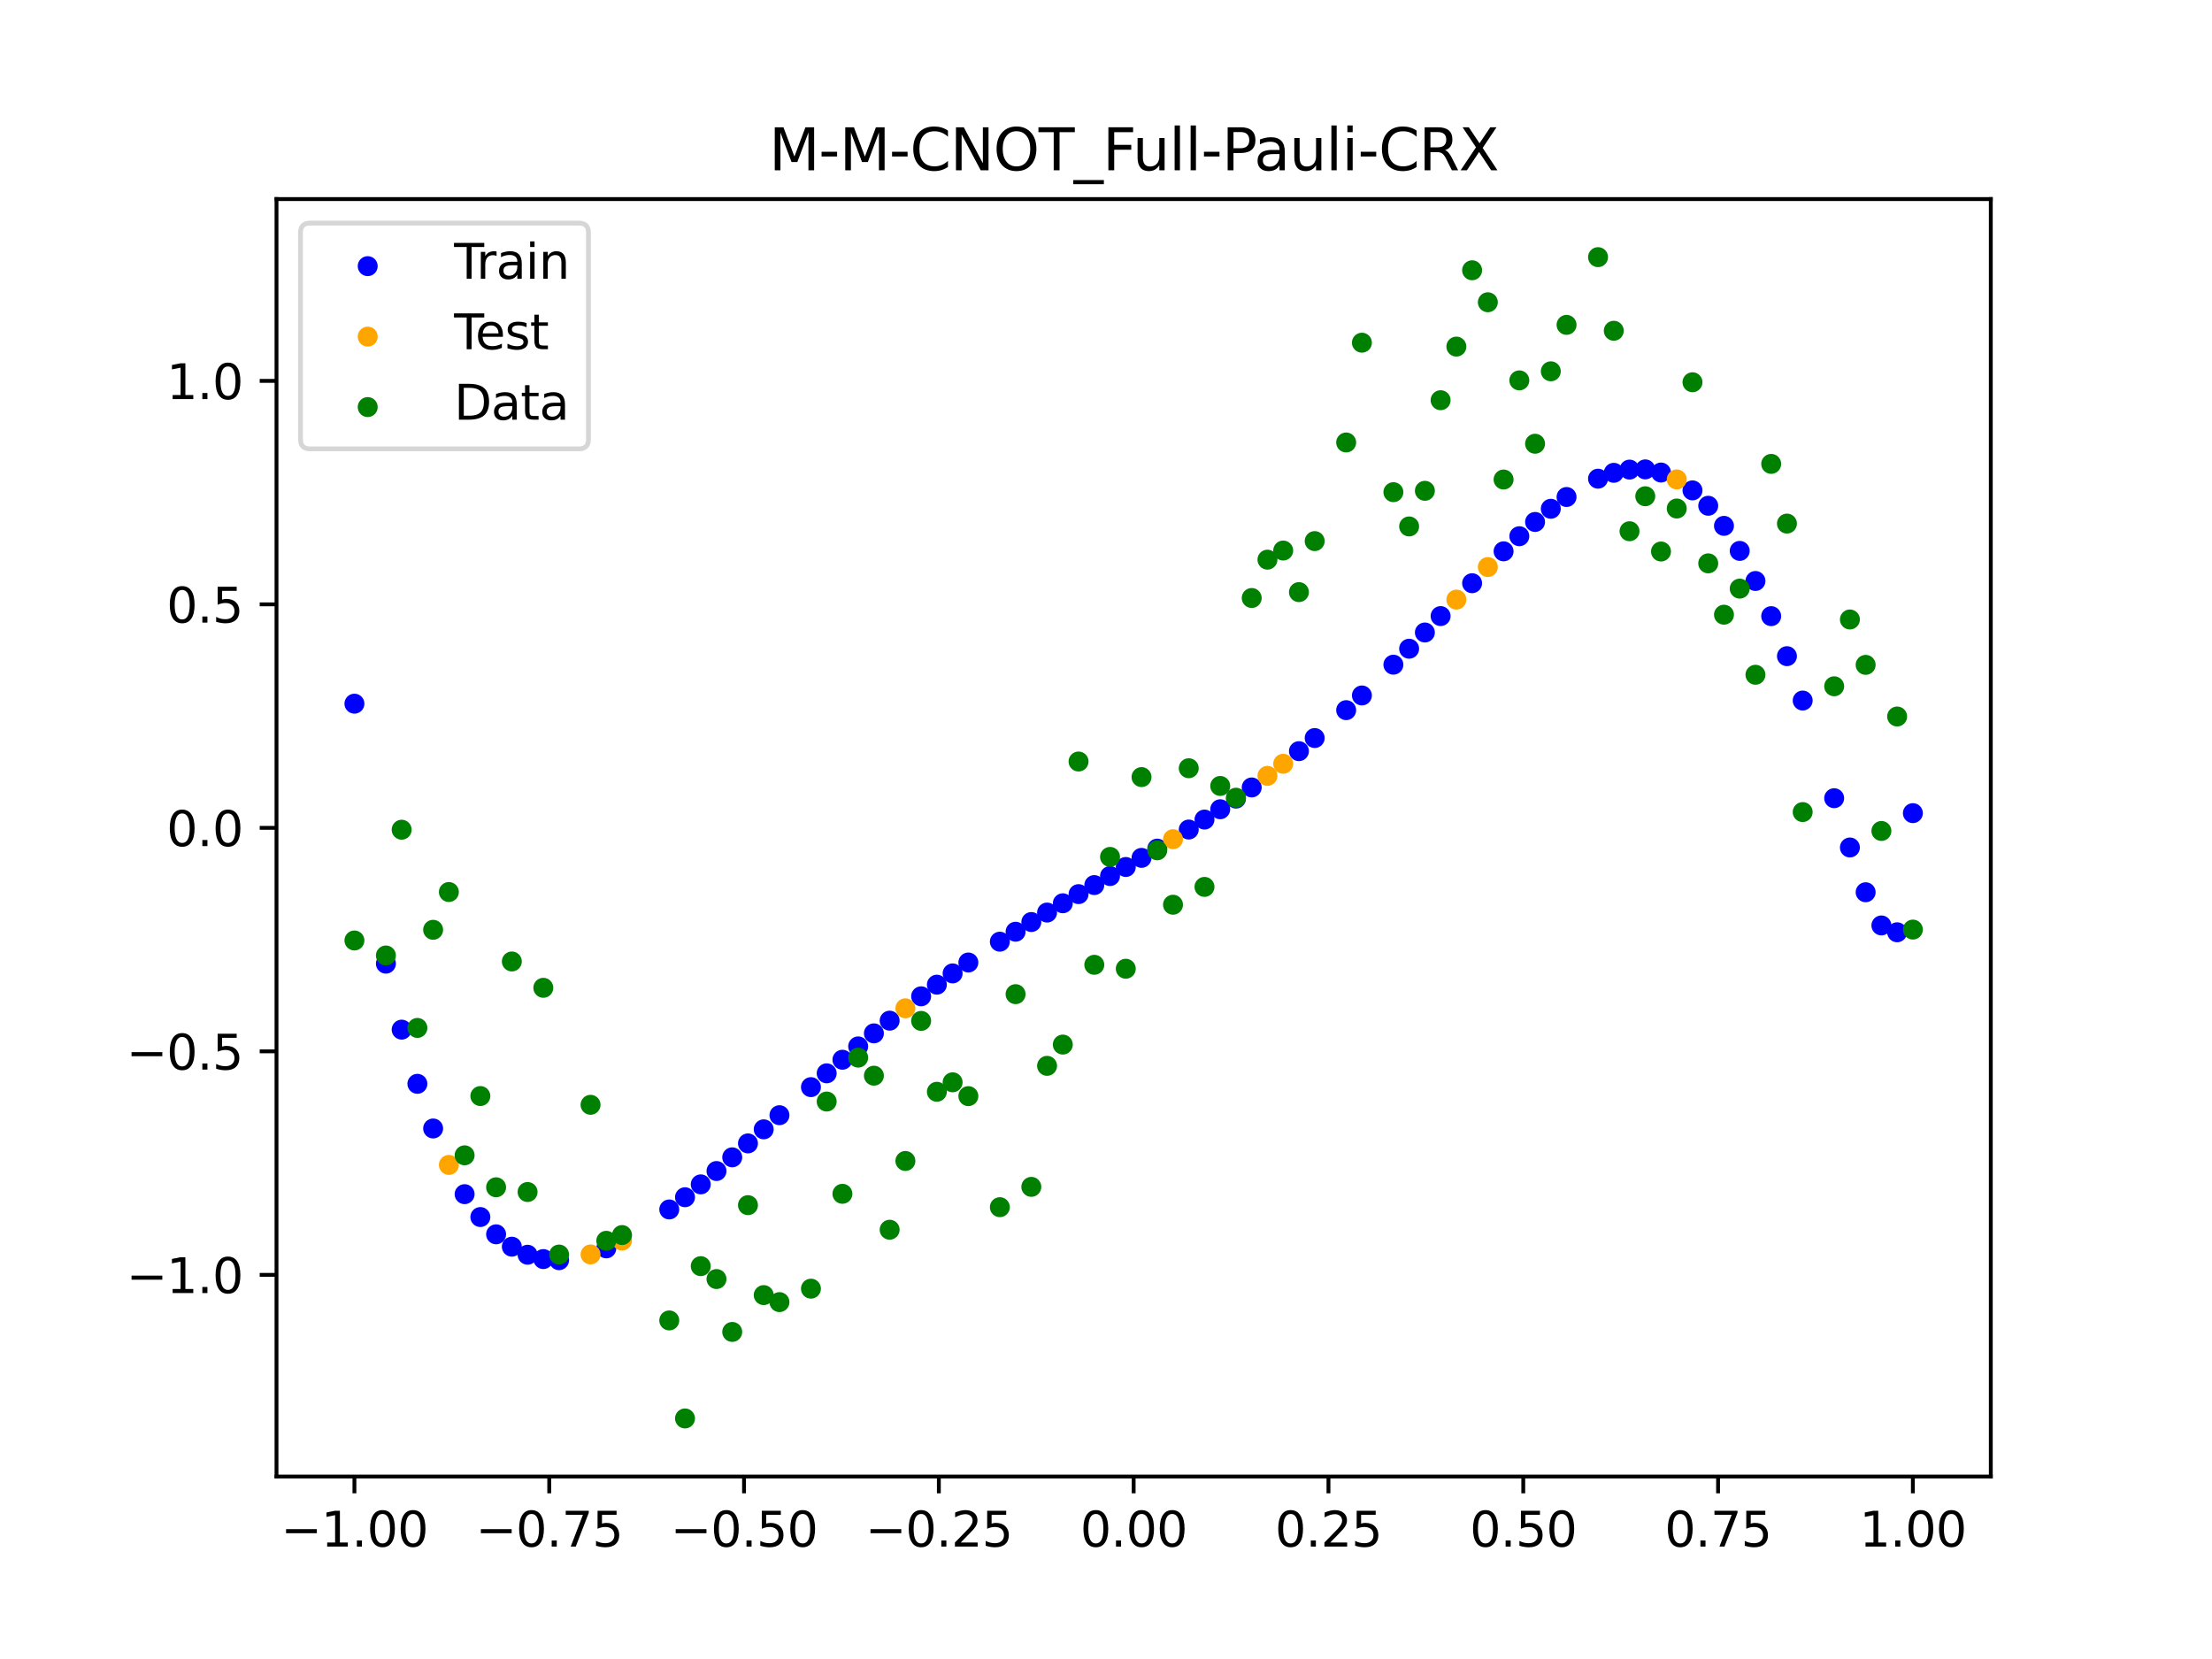 <?xml version="1.0" encoding="utf-8" standalone="no"?>
<!DOCTYPE svg PUBLIC "-//W3C//DTD SVG 1.1//EN"
  "http://www.w3.org/Graphics/SVG/1.1/DTD/svg11.dtd">
<svg xmlns:xlink="http://www.w3.org/1999/xlink" width="460.8pt" height="345.6pt" viewBox="0 0 460.8 345.6" xmlns="http://www.w3.org/2000/svg" version="1.1">
 <defs>
  <style type="text/css">*{stroke-linejoin: round; stroke-linecap: butt}</style>
 </defs>
 <g id="figure_1">
  <g id="patch_1">
   <path d="M 0 345.6 
L 460.8 345.6 
L 460.8 0 
L 0 0 
z
" style="fill: #ffffff"/>
  </g>
  <g id="axes_1">
   <g id="patch_2">
    <path d="M 57.6 307.584 
L 414.72 307.584 
L 414.72 41.472 
L 57.6 41.472 
z
" style="fill: #ffffff"/>
   </g>
   <g id="PathCollection_1">
    <defs>
     <path id="m5f13163afc" d="M 0 1.581 
C 0.419 1.581 0.822 1.415 1.118 1.118 
C 1.415 0.822 1.581 0.419 1.581 0 
C 1.581 -0.419 1.415 -0.822 1.118 -1.118 
C 0.822 -1.415 0.419 -1.581 0 -1.581 
C -0.419 -1.581 -0.822 -1.415 -1.118 -1.118 
C -1.415 -0.822 -1.581 -0.419 -1.581 0 
C -1.581 0.419 -1.415 0.822 -1.118 1.118 
C -0.822 1.415 -0.419 1.581 0 1.581 
z
" style="stroke: #0000ff"/>
    </defs>
    <g clip-path="url(#p337c96babe)">
     <use xlink:href="#m5f13163afc" x="178.772" y="217.984" style="fill: #0000ff; stroke: #0000ff"/>
     <use xlink:href="#m5f13163afc" x="234.52" y="180.61" style="fill: #0000ff; stroke: #0000ff"/>
     <use xlink:href="#m5f13163afc" x="142.699" y="249.406" style="fill: #0000ff; stroke: #0000ff"/>
     <use xlink:href="#m5f13163afc" x="336.18" y="98.496" style="fill: #0000ff; stroke: #0000ff"/>
     <use xlink:href="#m5f13163afc" x="198.448" y="202.779" style="fill: #0000ff; stroke: #0000ff"/>
     <use xlink:href="#m5f13163afc" x="80.391" y="200.749" style="fill: #0000ff; stroke: #0000ff"/>
     <use xlink:href="#m5f13163afc" x="382.091" y="166.278" style="fill: #0000ff; stroke: #0000ff"/>
     <use xlink:href="#m5f13163afc" x="391.929" y="192.787" style="fill: #0000ff; stroke: #0000ff"/>
     <use xlink:href="#m5f13163afc" x="106.626" y="259.706" style="fill: #0000ff; stroke: #0000ff"/>
     <use xlink:href="#m5f13163afc" x="300.107" y="128.341" style="fill: #0000ff; stroke: #0000ff"/>
     <use xlink:href="#m5f13163afc" x="159.096" y="235.259" style="fill: #0000ff; stroke: #0000ff"/>
     <use xlink:href="#m5f13163afc" x="368.973" y="128.355" style="fill: #0000ff; stroke: #0000ff"/>
     <use xlink:href="#m5f13163afc" x="319.783" y="108.733" style="fill: #0000ff; stroke: #0000ff"/>
     <use xlink:href="#m5f13163afc" x="113.185" y="262.289" style="fill: #0000ff; stroke: #0000ff"/>
     <use xlink:href="#m5f13163afc" x="398.487" y="169.393" style="fill: #0000ff; stroke: #0000ff"/>
     <use xlink:href="#m5f13163afc" x="155.816" y="238.191" style="fill: #0000ff; stroke: #0000ff"/>
     <use xlink:href="#m5f13163afc" x="355.856" y="105.36" style="fill: #0000ff; stroke: #0000ff"/>
     <use xlink:href="#m5f13163afc" x="211.565" y="194.096" style="fill: #0000ff; stroke: #0000ff"/>
     <use xlink:href="#m5f13163afc" x="126.302" y="260.057" style="fill: #0000ff; stroke: #0000ff"/>
     <use xlink:href="#m5f13163afc" x="254.196" y="168.584" style="fill: #0000ff; stroke: #0000ff"/>
     <use xlink:href="#m5f13163afc" x="270.593" y="156.482" style="fill: #0000ff; stroke: #0000ff"/>
     <use xlink:href="#m5f13163afc" x="346.018" y="98.436" style="fill: #0000ff; stroke: #0000ff"/>
     <use xlink:href="#m5f13163afc" x="290.269" y="138.466" style="fill: #0000ff; stroke: #0000ff"/>
     <use xlink:href="#m5f13163afc" x="339.459" y="97.825" style="fill: #0000ff; stroke: #0000ff"/>
     <use xlink:href="#m5f13163afc" x="241.079" y="176.785" style="fill: #0000ff; stroke: #0000ff"/>
     <use xlink:href="#m5f13163afc" x="208.286" y="196.17" style="fill: #0000ff; stroke: #0000ff"/>
     <use xlink:href="#m5f13163afc" x="195.168" y="205.126" style="fill: #0000ff; stroke: #0000ff"/>
     <use xlink:href="#m5f13163afc" x="273.872" y="153.746" style="fill: #0000ff; stroke: #0000ff"/>
     <use xlink:href="#m5f13163afc" x="306.666" y="121.494" style="fill: #0000ff; stroke: #0000ff"/>
     <use xlink:href="#m5f13163afc" x="362.415" y="114.761" style="fill: #0000ff; stroke: #0000ff"/>
     <use xlink:href="#m5f13163afc" x="172.213" y="223.593" style="fill: #0000ff; stroke: #0000ff"/>
     <use xlink:href="#m5f13163afc" x="109.905" y="261.386" style="fill: #0000ff; stroke: #0000ff"/>
     <use xlink:href="#m5f13163afc" x="326.342" y="103.533" style="fill: #0000ff; stroke: #0000ff"/>
     <use xlink:href="#m5f13163afc" x="185.33" y="212.622" style="fill: #0000ff; stroke: #0000ff"/>
     <use xlink:href="#m5f13163afc" x="86.95" y="225.78" style="fill: #0000ff; stroke: #0000ff"/>
     <use xlink:href="#m5f13163afc" x="182.051" y="215.269" style="fill: #0000ff; stroke: #0000ff"/>
     <use xlink:href="#m5f13163afc" x="214.844" y="192.077" style="fill: #0000ff; stroke: #0000ff"/>
     <use xlink:href="#m5f13163afc" x="385.37" y="176.547" style="fill: #0000ff; stroke: #0000ff"/>
     <use xlink:href="#m5f13163afc" x="280.431" y="147.94" style="fill: #0000ff; stroke: #0000ff"/>
     <use xlink:href="#m5f13163afc" x="73.833" y="146.59" style="fill: #0000ff; stroke: #0000ff"/>
     <use xlink:href="#m5f13163afc" x="90.229" y="235.082" style="fill: #0000ff; stroke: #0000ff"/>
     <use xlink:href="#m5f13163afc" x="316.504" y="111.704" style="fill: #0000ff; stroke: #0000ff"/>
     <use xlink:href="#m5f13163afc" x="83.671" y="214.492" style="fill: #0000ff; stroke: #0000ff"/>
     <use xlink:href="#m5f13163afc" x="227.962" y="184.375" style="fill: #0000ff; stroke: #0000ff"/>
     <use xlink:href="#m5f13163afc" x="342.739" y="97.78" style="fill: #0000ff; stroke: #0000ff"/>
     <use xlink:href="#m5f13163afc" x="313.224" y="114.851" style="fill: #0000ff; stroke: #0000ff"/>
     <use xlink:href="#m5f13163afc" x="221.403" y="188.17" style="fill: #0000ff; stroke: #0000ff"/>
     <use xlink:href="#m5f13163afc" x="293.548" y="135.142" style="fill: #0000ff; stroke: #0000ff"/>
     <use xlink:href="#m5f13163afc" x="247.638" y="172.806" style="fill: #0000ff; stroke: #0000ff"/>
     <use xlink:href="#m5f13163afc" x="139.42" y="251.952" style="fill: #0000ff; stroke: #0000ff"/>
     <use xlink:href="#m5f13163afc" x="96.788" y="248.766" style="fill: #0000ff; stroke: #0000ff"/>
     <use xlink:href="#m5f13163afc" x="201.727" y="200.507" style="fill: #0000ff; stroke: #0000ff"/>
     <use xlink:href="#m5f13163afc" x="152.537" y="241.094" style="fill: #0000ff; stroke: #0000ff"/>
     <use xlink:href="#m5f13163afc" x="323.062" y="105.99" style="fill: #0000ff; stroke: #0000ff"/>
     <use xlink:href="#m5f13163afc" x="168.934" y="226.471" style="fill: #0000ff; stroke: #0000ff"/>
     <use xlink:href="#m5f13163afc" x="231.241" y="182.495" style="fill: #0000ff; stroke: #0000ff"/>
     <use xlink:href="#m5f13163afc" x="257.476" y="166.357" style="fill: #0000ff; stroke: #0000ff"/>
     <use xlink:href="#m5f13163afc" x="296.828" y="131.76" style="fill: #0000ff; stroke: #0000ff"/>
     <use xlink:href="#m5f13163afc" x="250.917" y="170.731" style="fill: #0000ff; stroke: #0000ff"/>
     <use xlink:href="#m5f13163afc" x="100.067" y="253.532" style="fill: #0000ff; stroke: #0000ff"/>
     <use xlink:href="#m5f13163afc" x="283.71" y="144.877" style="fill: #0000ff; stroke: #0000ff"/>
     <use xlink:href="#m5f13163afc" x="103.347" y="257.131" style="fill: #0000ff; stroke: #0000ff"/>
     <use xlink:href="#m5f13163afc" x="224.682" y="186.263" style="fill: #0000ff; stroke: #0000ff"/>
     <use xlink:href="#m5f13163afc" x="116.464" y="262.519" style="fill: #0000ff; stroke: #0000ff"/>
     <use xlink:href="#m5f13163afc" x="365.694" y="121.031" style="fill: #0000ff; stroke: #0000ff"/>
     <use xlink:href="#m5f13163afc" x="191.889" y="207.549" style="fill: #0000ff; stroke: #0000ff"/>
     <use xlink:href="#m5f13163afc" x="332.9" y="99.719" style="fill: #0000ff; stroke: #0000ff"/>
     <use xlink:href="#m5f13163afc" x="352.577" y="102.155" style="fill: #0000ff; stroke: #0000ff"/>
     <use xlink:href="#m5f13163afc" x="237.8" y="178.711" style="fill: #0000ff; stroke: #0000ff"/>
     <use xlink:href="#m5f13163afc" x="218.124" y="190.104" style="fill: #0000ff; stroke: #0000ff"/>
     <use xlink:href="#m5f13163afc" x="175.492" y="220.761" style="fill: #0000ff; stroke: #0000ff"/>
     <use xlink:href="#m5f13163afc" x="375.532" y="145.937" style="fill: #0000ff; stroke: #0000ff"/>
     <use xlink:href="#m5f13163afc" x="388.649" y="185.872" style="fill: #0000ff; stroke: #0000ff"/>
     <use xlink:href="#m5f13163afc" x="372.253" y="136.691" style="fill: #0000ff; stroke: #0000ff"/>
     <use xlink:href="#m5f13163afc" x="395.208" y="194.211" style="fill: #0000ff; stroke: #0000ff"/>
     <use xlink:href="#m5f13163afc" x="359.135" y="109.546" style="fill: #0000ff; stroke: #0000ff"/>
     <use xlink:href="#m5f13163afc" x="149.258" y="243.948" style="fill: #0000ff; stroke: #0000ff"/>
     <use xlink:href="#m5f13163afc" x="162.375" y="232.317" style="fill: #0000ff; stroke: #0000ff"/>
     <use xlink:href="#m5f13163afc" x="145.978" y="246.727" style="fill: #0000ff; stroke: #0000ff"/>
     <use xlink:href="#m5f13163afc" x="260.755" y="164.04" style="fill: #0000ff; stroke: #0000ff"/>
    </g>
   </g>
   <g id="PathCollection_2">
    <defs>
     <path id="mb770fa83b8" d="M 0 1.581 
C 0.419 1.581 0.822 1.415 1.118 1.118 
C 1.415 0.822 1.581 0.419 1.581 0 
C 1.581 -0.419 1.415 -0.822 1.118 -1.118 
C 0.822 -1.415 0.419 -1.581 0 -1.581 
C -0.419 -1.581 -0.822 -1.415 -1.118 -1.118 
C -1.415 -0.822 -1.581 -0.419 -1.581 0 
C -1.581 0.419 -1.415 0.822 -1.118 1.118 
C -0.822 1.415 -0.419 1.581 0 1.581 
z
" style="stroke: #ffa500"/>
    </defs>
    <g clip-path="url(#p337c96babe)">
     <use xlink:href="#mb770fa83b8" x="303.386" y="124.909" style="fill: #ffa500; stroke: #ffa500"/>
     <use xlink:href="#mb770fa83b8" x="309.945" y="118.129" style="fill: #ffa500; stroke: #ffa500"/>
     <use xlink:href="#mb770fa83b8" x="349.297" y="99.87" style="fill: #ffa500; stroke: #ffa500"/>
     <use xlink:href="#mb770fa83b8" x="129.581" y="258.432" style="fill: #ffa500; stroke: #ffa500"/>
     <use xlink:href="#mb770fa83b8" x="264.034" y="161.626" style="fill: #ffa500; stroke: #ffa500"/>
     <use xlink:href="#mb770fa83b8" x="267.314" y="159.108" style="fill: #ffa500; stroke: #ffa500"/>
     <use xlink:href="#mb770fa83b8" x="123.023" y="261.324" style="fill: #ffa500; stroke: #ffa500"/>
     <use xlink:href="#mb770fa83b8" x="244.358" y="174.82" style="fill: #ffa500; stroke: #ffa500"/>
     <use xlink:href="#mb770fa83b8" x="188.61" y="210.048" style="fill: #ffa500; stroke: #ffa500"/>
     <use xlink:href="#mb770fa83b8" x="93.509" y="242.675" style="fill: #ffa500; stroke: #ffa500"/>
    </g>
   </g>
   <g id="PathCollection_3">
    <defs>
     <path id="mfa3d306027" d="M 0 1.581 
C 0.419 1.581 0.822 1.415 1.118 1.118 
C 1.415 0.822 1.581 0.419 1.581 0 
C 1.581 -0.419 1.415 -0.822 1.118 -1.118 
C 0.822 -1.415 0.419 -1.581 0 -1.581 
C -0.419 -1.581 -0.822 -1.415 -1.118 -1.118 
C -1.415 -0.822 -1.581 -0.419 -1.581 0 
C -1.581 0.419 -1.415 0.822 -1.118 1.118 
C -0.822 1.415 -0.419 1.581 0 1.581 
z
" style="stroke: #008000"/>
    </defs>
    <g clip-path="url(#p337c96babe)">
     <use xlink:href="#mfa3d306027" x="178.772" y="220.323" style="fill: #008000; stroke: #008000"/>
     <use xlink:href="#mfa3d306027" x="234.52" y="201.804" style="fill: #008000; stroke: #008000"/>
     <use xlink:href="#mfa3d306027" x="142.699" y="295.488" style="fill: #008000; stroke: #008000"/>
     <use xlink:href="#mfa3d306027" x="336.18" y="68.903" style="fill: #008000; stroke: #008000"/>
     <use xlink:href="#mfa3d306027" x="198.448" y="225.464" style="fill: #008000; stroke: #008000"/>
     <use xlink:href="#mfa3d306027" x="80.391" y="199.045" style="fill: #008000; stroke: #008000"/>
     <use xlink:href="#mfa3d306027" x="382.091" y="142.966" style="fill: #008000; stroke: #008000"/>
     <use xlink:href="#mfa3d306027" x="391.929" y="173.105" style="fill: #008000; stroke: #008000"/>
     <use xlink:href="#mfa3d306027" x="106.626" y="200.292" style="fill: #008000; stroke: #008000"/>
     <use xlink:href="#mfa3d306027" x="300.107" y="83.37" style="fill: #008000; stroke: #008000"/>
     <use xlink:href="#mfa3d306027" x="159.096" y="269.794" style="fill: #008000; stroke: #008000"/>
     <use xlink:href="#mfa3d306027" x="368.973" y="96.637" style="fill: #008000; stroke: #008000"/>
     <use xlink:href="#mfa3d306027" x="319.783" y="92.44" style="fill: #008000; stroke: #008000"/>
     <use xlink:href="#mfa3d306027" x="113.185" y="205.778" style="fill: #008000; stroke: #008000"/>
     <use xlink:href="#mfa3d306027" x="398.487" y="193.648" style="fill: #008000; stroke: #008000"/>
     <use xlink:href="#mfa3d306027" x="155.816" y="251.055" style="fill: #008000; stroke: #008000"/>
     <use xlink:href="#mfa3d306027" x="355.856" y="117.359" style="fill: #008000; stroke: #008000"/>
     <use xlink:href="#mfa3d306027" x="211.565" y="207.101" style="fill: #008000; stroke: #008000"/>
     <use xlink:href="#mfa3d306027" x="126.302" y="258.48" style="fill: #008000; stroke: #008000"/>
     <use xlink:href="#mfa3d306027" x="254.196" y="163.728" style="fill: #008000; stroke: #008000"/>
     <use xlink:href="#mfa3d306027" x="270.593" y="123.348" style="fill: #008000; stroke: #008000"/>
     <use xlink:href="#mfa3d306027" x="346.018" y="114.889" style="fill: #008000; stroke: #008000"/>
     <use xlink:href="#mfa3d306027" x="290.269" y="102.528" style="fill: #008000; stroke: #008000"/>
     <use xlink:href="#mfa3d306027" x="339.459" y="110.666" style="fill: #008000; stroke: #008000"/>
     <use xlink:href="#mfa3d306027" x="241.079" y="177.133" style="fill: #008000; stroke: #008000"/>
     <use xlink:href="#mfa3d306027" x="208.286" y="251.477" style="fill: #008000; stroke: #008000"/>
     <use xlink:href="#mfa3d306027" x="195.168" y="227.437" style="fill: #008000; stroke: #008000"/>
     <use xlink:href="#mfa3d306027" x="273.872" y="112.721" style="fill: #008000; stroke: #008000"/>
     <use xlink:href="#mfa3d306027" x="306.666" y="56.303" style="fill: #008000; stroke: #008000"/>
     <use xlink:href="#mfa3d306027" x="362.415" y="122.619" style="fill: #008000; stroke: #008000"/>
     <use xlink:href="#mfa3d306027" x="172.213" y="229.472" style="fill: #008000; stroke: #008000"/>
     <use xlink:href="#mfa3d306027" x="109.905" y="248.318" style="fill: #008000; stroke: #008000"/>
     <use xlink:href="#mfa3d306027" x="326.342" y="67.676" style="fill: #008000; stroke: #008000"/>
     <use xlink:href="#mfa3d306027" x="185.33" y="256.174" style="fill: #008000; stroke: #008000"/>
     <use xlink:href="#mfa3d306027" x="86.95" y="214.136" style="fill: #008000; stroke: #008000"/>
     <use xlink:href="#mfa3d306027" x="182.051" y="224.084" style="fill: #008000; stroke: #008000"/>
     <use xlink:href="#mfa3d306027" x="214.844" y="247.244" style="fill: #008000; stroke: #008000"/>
     <use xlink:href="#mfa3d306027" x="385.37" y="129.05" style="fill: #008000; stroke: #008000"/>
     <use xlink:href="#mfa3d306027" x="280.431" y="92.177" style="fill: #008000; stroke: #008000"/>
     <use xlink:href="#mfa3d306027" x="73.833" y="195.919" style="fill: #008000; stroke: #008000"/>
     <use xlink:href="#mfa3d306027" x="90.229" y="193.694" style="fill: #008000; stroke: #008000"/>
     <use xlink:href="#mfa3d306027" x="316.504" y="79.238" style="fill: #008000; stroke: #008000"/>
     <use xlink:href="#mfa3d306027" x="83.671" y="172.844" style="fill: #008000; stroke: #008000"/>
     <use xlink:href="#mfa3d306027" x="227.962" y="200.985" style="fill: #008000; stroke: #008000"/>
     <use xlink:href="#mfa3d306027" x="342.739" y="103.379" style="fill: #008000; stroke: #008000"/>
     <use xlink:href="#mfa3d306027" x="313.224" y="99.894" style="fill: #008000; stroke: #008000"/>
     <use xlink:href="#mfa3d306027" x="221.403" y="217.604" style="fill: #008000; stroke: #008000"/>
     <use xlink:href="#mfa3d306027" x="293.548" y="109.667" style="fill: #008000; stroke: #008000"/>
     <use xlink:href="#mfa3d306027" x="247.638" y="160.036" style="fill: #008000; stroke: #008000"/>
     <use xlink:href="#mfa3d306027" x="139.42" y="275.069" style="fill: #008000; stroke: #008000"/>
     <use xlink:href="#mfa3d306027" x="96.788" y="240.675" style="fill: #008000; stroke: #008000"/>
     <use xlink:href="#mfa3d306027" x="201.727" y="228.344" style="fill: #008000; stroke: #008000"/>
     <use xlink:href="#mfa3d306027" x="152.537" y="277.466" style="fill: #008000; stroke: #008000"/>
     <use xlink:href="#mfa3d306027" x="323.062" y="77.352" style="fill: #008000; stroke: #008000"/>
     <use xlink:href="#mfa3d306027" x="168.934" y="268.453" style="fill: #008000; stroke: #008000"/>
     <use xlink:href="#mfa3d306027" x="231.241" y="178.506" style="fill: #008000; stroke: #008000"/>
     <use xlink:href="#mfa3d306027" x="257.476" y="166.181" style="fill: #008000; stroke: #008000"/>
     <use xlink:href="#mfa3d306027" x="296.828" y="102.245" style="fill: #008000; stroke: #008000"/>
     <use xlink:href="#mfa3d306027" x="250.917" y="184.756" style="fill: #008000; stroke: #008000"/>
     <use xlink:href="#mfa3d306027" x="100.067" y="228.327" style="fill: #008000; stroke: #008000"/>
     <use xlink:href="#mfa3d306027" x="283.71" y="71.389" style="fill: #008000; stroke: #008000"/>
     <use xlink:href="#mfa3d306027" x="103.347" y="247.332" style="fill: #008000; stroke: #008000"/>
     <use xlink:href="#mfa3d306027" x="224.682" y="158.638" style="fill: #008000; stroke: #008000"/>
     <use xlink:href="#mfa3d306027" x="116.464" y="261.345" style="fill: #008000; stroke: #008000"/>
     <use xlink:href="#mfa3d306027" x="365.694" y="140.566" style="fill: #008000; stroke: #008000"/>
     <use xlink:href="#mfa3d306027" x="191.889" y="212.67" style="fill: #008000; stroke: #008000"/>
     <use xlink:href="#mfa3d306027" x="332.9" y="53.568" style="fill: #008000; stroke: #008000"/>
     <use xlink:href="#mfa3d306027" x="352.577" y="79.631" style="fill: #008000; stroke: #008000"/>
     <use xlink:href="#mfa3d306027" x="237.8" y="161.882" style="fill: #008000; stroke: #008000"/>
     <use xlink:href="#mfa3d306027" x="218.124" y="222.035" style="fill: #008000; stroke: #008000"/>
     <use xlink:href="#mfa3d306027" x="175.492" y="248.692" style="fill: #008000; stroke: #008000"/>
     <use xlink:href="#mfa3d306027" x="375.532" y="169.168" style="fill: #008000; stroke: #008000"/>
     <use xlink:href="#mfa3d306027" x="388.649" y="138.503" style="fill: #008000; stroke: #008000"/>
     <use xlink:href="#mfa3d306027" x="372.253" y="109.071" style="fill: #008000; stroke: #008000"/>
     <use xlink:href="#mfa3d306027" x="395.208" y="149.26" style="fill: #008000; stroke: #008000"/>
     <use xlink:href="#mfa3d306027" x="359.135" y="128.053" style="fill: #008000; stroke: #008000"/>
     <use xlink:href="#mfa3d306027" x="149.258" y="266.448" style="fill: #008000; stroke: #008000"/>
     <use xlink:href="#mfa3d306027" x="162.375" y="271.254" style="fill: #008000; stroke: #008000"/>
     <use xlink:href="#mfa3d306027" x="145.978" y="263.762" style="fill: #008000; stroke: #008000"/>
     <use xlink:href="#mfa3d306027" x="260.755" y="124.573" style="fill: #008000; stroke: #008000"/>
    </g>
   </g>
   <g id="PathCollection_4">
    <g clip-path="url(#p337c96babe)">
     <use xlink:href="#mfa3d306027" x="303.386" y="72.202" style="fill: #008000; stroke: #008000"/>
     <use xlink:href="#mfa3d306027" x="309.945" y="62.968" style="fill: #008000; stroke: #008000"/>
     <use xlink:href="#mfa3d306027" x="349.297" y="105.934" style="fill: #008000; stroke: #008000"/>
     <use xlink:href="#mfa3d306027" x="129.581" y="257.284" style="fill: #008000; stroke: #008000"/>
     <use xlink:href="#mfa3d306027" x="264.034" y="116.589" style="fill: #008000; stroke: #008000"/>
     <use xlink:href="#mfa3d306027" x="267.314" y="114.688" style="fill: #008000; stroke: #008000"/>
     <use xlink:href="#mfa3d306027" x="123.023" y="230.152" style="fill: #008000; stroke: #008000"/>
     <use xlink:href="#mfa3d306027" x="244.358" y="188.47" style="fill: #008000; stroke: #008000"/>
     <use xlink:href="#mfa3d306027" x="188.61" y="241.853" style="fill: #008000; stroke: #008000"/>
     <use xlink:href="#mfa3d306027" x="93.509" y="185.824" style="fill: #008000; stroke: #008000"/>
    </g>
   </g>
   <g id="matplotlib.axis_1">
    <g id="xtick_1">
     <g id="line2d_1">
      <defs>
       <path id="m7330a54b6e" d="M 0 0 
L 0 3.5 
" style="stroke: #000000; stroke-width: 0.8"/>
      </defs>
      <g>
       <use xlink:href="#m7330a54b6e" x="73.833" y="307.584" style="stroke: #000000; stroke-width: 0.8"/>
      </g>
     </g>
     <g id="text_1">
      <!-- −1.00 -->
      <g transform="translate(58.51 322.182) scale(0.1 -0.1)">
       <defs>
        <path id="DejaVuSans-2212" d="M 678 2272 
L 4684 2272 
L 4684 1741 
L 678 1741 
L 678 2272 
z
" transform="scale(0.016)"/>
        <path id="DejaVuSans-31" d="M 794 531 
L 1825 531 
L 1825 4091 
L 703 3866 
L 703 4441 
L 1819 4666 
L 2450 4666 
L 2450 531 
L 3481 531 
L 3481 0 
L 794 0 
L 794 531 
z
" transform="scale(0.016)"/>
        <path id="DejaVuSans-2e" d="M 684 794 
L 1344 794 
L 1344 0 
L 684 0 
L 684 794 
z
" transform="scale(0.016)"/>
        <path id="DejaVuSans-30" d="M 2034 4250 
Q 1547 4250 1301 3770 
Q 1056 3291 1056 2328 
Q 1056 1369 1301 889 
Q 1547 409 2034 409 
Q 2525 409 2770 889 
Q 3016 1369 3016 2328 
Q 3016 3291 2770 3770 
Q 2525 4250 2034 4250 
z
M 2034 4750 
Q 2819 4750 3233 4129 
Q 3647 3509 3647 2328 
Q 3647 1150 3233 529 
Q 2819 -91 2034 -91 
Q 1250 -91 836 529 
Q 422 1150 422 2328 
Q 422 3509 836 4129 
Q 1250 4750 2034 4750 
z
" transform="scale(0.016)"/>
       </defs>
       <use xlink:href="#DejaVuSans-2212"/>
       <use xlink:href="#DejaVuSans-31" x="83.789"/>
       <use xlink:href="#DejaVuSans-2e" x="147.412"/>
       <use xlink:href="#DejaVuSans-30" x="179.199"/>
       <use xlink:href="#DejaVuSans-30" x="242.822"/>
      </g>
     </g>
    </g>
    <g id="xtick_2">
     <g id="line2d_2">
      <g>
       <use xlink:href="#m7330a54b6e" x="114.415" y="307.584" style="stroke: #000000; stroke-width: 0.8"/>
      </g>
     </g>
     <g id="text_2">
      <!-- −0.75 -->
      <g transform="translate(99.092 322.182) scale(0.1 -0.1)">
       <defs>
        <path id="DejaVuSans-37" d="M 525 4666 
L 3525 4666 
L 3525 4397 
L 1831 0 
L 1172 0 
L 2766 4134 
L 525 4134 
L 525 4666 
z
" transform="scale(0.016)"/>
        <path id="DejaVuSans-35" d="M 691 4666 
L 3169 4666 
L 3169 4134 
L 1269 4134 
L 1269 2991 
Q 1406 3038 1543 3061 
Q 1681 3084 1819 3084 
Q 2600 3084 3056 2656 
Q 3513 2228 3513 1497 
Q 3513 744 3044 326 
Q 2575 -91 1722 -91 
Q 1428 -91 1123 -41 
Q 819 9 494 109 
L 494 744 
Q 775 591 1075 516 
Q 1375 441 1709 441 
Q 2250 441 2565 725 
Q 2881 1009 2881 1497 
Q 2881 1984 2565 2268 
Q 2250 2553 1709 2553 
Q 1456 2553 1204 2497 
Q 953 2441 691 2322 
L 691 4666 
z
" transform="scale(0.016)"/>
       </defs>
       <use xlink:href="#DejaVuSans-2212"/>
       <use xlink:href="#DejaVuSans-30" x="83.789"/>
       <use xlink:href="#DejaVuSans-2e" x="147.412"/>
       <use xlink:href="#DejaVuSans-37" x="179.199"/>
       <use xlink:href="#DejaVuSans-35" x="242.822"/>
      </g>
     </g>
    </g>
    <g id="xtick_3">
     <g id="line2d_3">
      <g>
       <use xlink:href="#m7330a54b6e" x="154.996" y="307.584" style="stroke: #000000; stroke-width: 0.8"/>
      </g>
     </g>
     <g id="text_3">
      <!-- −0.50 -->
      <g transform="translate(139.674 322.182) scale(0.1 -0.1)">
       <use xlink:href="#DejaVuSans-2212"/>
       <use xlink:href="#DejaVuSans-30" x="83.789"/>
       <use xlink:href="#DejaVuSans-2e" x="147.412"/>
       <use xlink:href="#DejaVuSans-35" x="179.199"/>
       <use xlink:href="#DejaVuSans-30" x="242.822"/>
      </g>
     </g>
    </g>
    <g id="xtick_4">
     <g id="line2d_4">
      <g>
       <use xlink:href="#m7330a54b6e" x="195.578" y="307.584" style="stroke: #000000; stroke-width: 0.8"/>
      </g>
     </g>
     <g id="text_4">
      <!-- −0.25 -->
      <g transform="translate(180.256 322.182) scale(0.1 -0.1)">
       <defs>
        <path id="DejaVuSans-32" d="M 1228 531 
L 3431 531 
L 3431 0 
L 469 0 
L 469 531 
Q 828 903 1448 1529 
Q 2069 2156 2228 2338 
Q 2531 2678 2651 2914 
Q 2772 3150 2772 3378 
Q 2772 3750 2511 3984 
Q 2250 4219 1831 4219 
Q 1534 4219 1204 4116 
Q 875 4013 500 3803 
L 500 4441 
Q 881 4594 1212 4672 
Q 1544 4750 1819 4750 
Q 2544 4750 2975 4387 
Q 3406 4025 3406 3419 
Q 3406 3131 3298 2873 
Q 3191 2616 2906 2266 
Q 2828 2175 2409 1742 
Q 1991 1309 1228 531 
z
" transform="scale(0.016)"/>
       </defs>
       <use xlink:href="#DejaVuSans-2212"/>
       <use xlink:href="#DejaVuSans-30" x="83.789"/>
       <use xlink:href="#DejaVuSans-2e" x="147.412"/>
       <use xlink:href="#DejaVuSans-32" x="179.199"/>
       <use xlink:href="#DejaVuSans-35" x="242.822"/>
      </g>
     </g>
    </g>
    <g id="xtick_5">
     <g id="line2d_5">
      <g>
       <use xlink:href="#m7330a54b6e" x="236.16" y="307.584" style="stroke: #000000; stroke-width: 0.8"/>
      </g>
     </g>
     <g id="text_5">
      <!-- 0.00 -->
      <g transform="translate(225.027 322.182) scale(0.1 -0.1)">
       <use xlink:href="#DejaVuSans-30"/>
       <use xlink:href="#DejaVuSans-2e" x="63.623"/>
       <use xlink:href="#DejaVuSans-30" x="95.41"/>
       <use xlink:href="#DejaVuSans-30" x="159.033"/>
      </g>
     </g>
    </g>
    <g id="xtick_6">
     <g id="line2d_6">
      <g>
       <use xlink:href="#m7330a54b6e" x="276.742" y="307.584" style="stroke: #000000; stroke-width: 0.8"/>
      </g>
     </g>
     <g id="text_6">
      <!-- 0.25 -->
      <g transform="translate(265.609 322.182) scale(0.1 -0.1)">
       <use xlink:href="#DejaVuSans-30"/>
       <use xlink:href="#DejaVuSans-2e" x="63.623"/>
       <use xlink:href="#DejaVuSans-32" x="95.41"/>
       <use xlink:href="#DejaVuSans-35" x="159.033"/>
      </g>
     </g>
    </g>
    <g id="xtick_7">
     <g id="line2d_7">
      <g>
       <use xlink:href="#m7330a54b6e" x="317.324" y="307.584" style="stroke: #000000; stroke-width: 0.8"/>
      </g>
     </g>
     <g id="text_7">
      <!-- 0.50 -->
      <g transform="translate(306.191 322.182) scale(0.1 -0.1)">
       <use xlink:href="#DejaVuSans-30"/>
       <use xlink:href="#DejaVuSans-2e" x="63.623"/>
       <use xlink:href="#DejaVuSans-35" x="95.41"/>
       <use xlink:href="#DejaVuSans-30" x="159.033"/>
      </g>
     </g>
    </g>
    <g id="xtick_8">
     <g id="line2d_8">
      <g>
       <use xlink:href="#m7330a54b6e" x="357.905" y="307.584" style="stroke: #000000; stroke-width: 0.8"/>
      </g>
     </g>
     <g id="text_8">
      <!-- 0.75 -->
      <g transform="translate(346.773 322.182) scale(0.1 -0.1)">
       <use xlink:href="#DejaVuSans-30"/>
       <use xlink:href="#DejaVuSans-2e" x="63.623"/>
       <use xlink:href="#DejaVuSans-37" x="95.41"/>
       <use xlink:href="#DejaVuSans-35" x="159.033"/>
      </g>
     </g>
    </g>
    <g id="xtick_9">
     <g id="line2d_9">
      <g>
       <use xlink:href="#m7330a54b6e" x="398.487" y="307.584" style="stroke: #000000; stroke-width: 0.8"/>
      </g>
     </g>
     <g id="text_9">
      <!-- 1.00 -->
      <g transform="translate(387.354 322.182) scale(0.1 -0.1)">
       <use xlink:href="#DejaVuSans-31"/>
       <use xlink:href="#DejaVuSans-2e" x="63.623"/>
       <use xlink:href="#DejaVuSans-30" x="95.41"/>
       <use xlink:href="#DejaVuSans-30" x="159.033"/>
      </g>
     </g>
    </g>
   </g>
   <g id="matplotlib.axis_2">
    <g id="ytick_1">
     <g id="line2d_10">
      <defs>
       <path id="m5eaf9c984b" d="M 0 0 
L -3.5 0 
" style="stroke: #000000; stroke-width: 0.8"/>
      </defs>
      <g>
       <use xlink:href="#m5eaf9c984b" x="57.6" y="265.57" style="stroke: #000000; stroke-width: 0.8"/>
      </g>
     </g>
     <g id="text_10">
      <!-- −1.0 -->
      <g transform="translate(26.317 269.37) scale(0.1 -0.1)">
       <use xlink:href="#DejaVuSans-2212"/>
       <use xlink:href="#DejaVuSans-31" x="83.789"/>
       <use xlink:href="#DejaVuSans-2e" x="147.412"/>
       <use xlink:href="#DejaVuSans-30" x="179.199"/>
      </g>
     </g>
    </g>
    <g id="ytick_2">
     <g id="line2d_11">
      <g>
       <use xlink:href="#m5eaf9c984b" x="57.6" y="219.014" style="stroke: #000000; stroke-width: 0.8"/>
      </g>
     </g>
     <g id="text_11">
      <!-- −0.5 -->
      <g transform="translate(26.317 222.813) scale(0.1 -0.1)">
       <use xlink:href="#DejaVuSans-2212"/>
       <use xlink:href="#DejaVuSans-30" x="83.789"/>
       <use xlink:href="#DejaVuSans-2e" x="147.412"/>
       <use xlink:href="#DejaVuSans-35" x="179.199"/>
      </g>
     </g>
    </g>
    <g id="ytick_3">
     <g id="line2d_12">
      <g>
       <use xlink:href="#m5eaf9c984b" x="57.6" y="172.457" style="stroke: #000000; stroke-width: 0.8"/>
      </g>
     </g>
     <g id="text_12">
      <!-- 0.0 -->
      <g transform="translate(34.697 176.256) scale(0.1 -0.1)">
       <use xlink:href="#DejaVuSans-30"/>
       <use xlink:href="#DejaVuSans-2e" x="63.623"/>
       <use xlink:href="#DejaVuSans-30" x="95.41"/>
      </g>
     </g>
    </g>
    <g id="ytick_4">
     <g id="line2d_13">
      <g>
       <use xlink:href="#m5eaf9c984b" x="57.6" y="125.9" style="stroke: #000000; stroke-width: 0.8"/>
      </g>
     </g>
     <g id="text_13">
      <!-- 0.5 -->
      <g transform="translate(34.697 129.699) scale(0.1 -0.1)">
       <use xlink:href="#DejaVuSans-30"/>
       <use xlink:href="#DejaVuSans-2e" x="63.623"/>
       <use xlink:href="#DejaVuSans-35" x="95.41"/>
      </g>
     </g>
    </g>
    <g id="ytick_5">
     <g id="line2d_14">
      <g>
       <use xlink:href="#m5eaf9c984b" x="57.6" y="79.343" style="stroke: #000000; stroke-width: 0.8"/>
      </g>
     </g>
     <g id="text_14">
      <!-- 1.0 -->
      <g transform="translate(34.697 83.143) scale(0.1 -0.1)">
       <use xlink:href="#DejaVuSans-31"/>
       <use xlink:href="#DejaVuSans-2e" x="63.623"/>
       <use xlink:href="#DejaVuSans-30" x="95.41"/>
      </g>
     </g>
    </g>
   </g>
   <g id="patch_3">
    <path d="M 57.6 307.584 
L 57.6 41.472 
" style="fill: none; stroke: #000000; stroke-width: 0.8; stroke-linejoin: miter; stroke-linecap: square"/>
   </g>
   <g id="patch_4">
    <path d="M 414.72 307.584 
L 414.72 41.472 
" style="fill: none; stroke: #000000; stroke-width: 0.8; stroke-linejoin: miter; stroke-linecap: square"/>
   </g>
   <g id="patch_5">
    <path d="M 57.6 307.584 
L 414.72 307.584 
" style="fill: none; stroke: #000000; stroke-width: 0.8; stroke-linejoin: miter; stroke-linecap: square"/>
   </g>
   <g id="patch_6">
    <path d="M 57.6 41.472 
L 414.72 41.472 
" style="fill: none; stroke: #000000; stroke-width: 0.8; stroke-linejoin: miter; stroke-linecap: square"/>
   </g>
   <g id="text_15">
    <!-- M-M-CNOT_Full-Pauli-CRX -->
    <g transform="translate(160.194 35.472) scale(0.12 -0.12)">
     <defs>
      <path id="DejaVuSans-4d" d="M 628 4666 
L 1569 4666 
L 2759 1491 
L 3956 4666 
L 4897 4666 
L 4897 0 
L 4281 0 
L 4281 4097 
L 3078 897 
L 2444 897 
L 1241 4097 
L 1241 0 
L 628 0 
L 628 4666 
z
" transform="scale(0.016)"/>
      <path id="DejaVuSans-2d" d="M 313 2009 
L 1997 2009 
L 1997 1497 
L 313 1497 
L 313 2009 
z
" transform="scale(0.016)"/>
      <path id="DejaVuSans-43" d="M 4122 4306 
L 4122 3641 
Q 3803 3938 3442 4084 
Q 3081 4231 2675 4231 
Q 1875 4231 1450 3742 
Q 1025 3253 1025 2328 
Q 1025 1406 1450 917 
Q 1875 428 2675 428 
Q 3081 428 3442 575 
Q 3803 722 4122 1019 
L 4122 359 
Q 3791 134 3420 21 
Q 3050 -91 2638 -91 
Q 1578 -91 968 557 
Q 359 1206 359 2328 
Q 359 3453 968 4101 
Q 1578 4750 2638 4750 
Q 3056 4750 3426 4639 
Q 3797 4528 4122 4306 
z
" transform="scale(0.016)"/>
      <path id="DejaVuSans-4e" d="M 628 4666 
L 1478 4666 
L 3547 763 
L 3547 4666 
L 4159 4666 
L 4159 0 
L 3309 0 
L 1241 3903 
L 1241 0 
L 628 0 
L 628 4666 
z
" transform="scale(0.016)"/>
      <path id="DejaVuSans-4f" d="M 2522 4238 
Q 1834 4238 1429 3725 
Q 1025 3213 1025 2328 
Q 1025 1447 1429 934 
Q 1834 422 2522 422 
Q 3209 422 3611 934 
Q 4013 1447 4013 2328 
Q 4013 3213 3611 3725 
Q 3209 4238 2522 4238 
z
M 2522 4750 
Q 3503 4750 4090 4092 
Q 4678 3434 4678 2328 
Q 4678 1225 4090 567 
Q 3503 -91 2522 -91 
Q 1538 -91 948 565 
Q 359 1222 359 2328 
Q 359 3434 948 4092 
Q 1538 4750 2522 4750 
z
" transform="scale(0.016)"/>
      <path id="DejaVuSans-54" d="M -19 4666 
L 3928 4666 
L 3928 4134 
L 2272 4134 
L 2272 0 
L 1638 0 
L 1638 4134 
L -19 4134 
L -19 4666 
z
" transform="scale(0.016)"/>
      <path id="DejaVuSans-5f" d="M 3263 -1063 
L 3263 -1509 
L -63 -1509 
L -63 -1063 
L 3263 -1063 
z
" transform="scale(0.016)"/>
      <path id="DejaVuSans-46" d="M 628 4666 
L 3309 4666 
L 3309 4134 
L 1259 4134 
L 1259 2759 
L 3109 2759 
L 3109 2228 
L 1259 2228 
L 1259 0 
L 628 0 
L 628 4666 
z
" transform="scale(0.016)"/>
      <path id="DejaVuSans-75" d="M 544 1381 
L 544 3500 
L 1119 3500 
L 1119 1403 
Q 1119 906 1312 657 
Q 1506 409 1894 409 
Q 2359 409 2629 706 
Q 2900 1003 2900 1516 
L 2900 3500 
L 3475 3500 
L 3475 0 
L 2900 0 
L 2900 538 
Q 2691 219 2414 64 
Q 2138 -91 1772 -91 
Q 1169 -91 856 284 
Q 544 659 544 1381 
z
M 1991 3584 
L 1991 3584 
z
" transform="scale(0.016)"/>
      <path id="DejaVuSans-6c" d="M 603 4863 
L 1178 4863 
L 1178 0 
L 603 0 
L 603 4863 
z
" transform="scale(0.016)"/>
      <path id="DejaVuSans-50" d="M 1259 4147 
L 1259 2394 
L 2053 2394 
Q 2494 2394 2734 2622 
Q 2975 2850 2975 3272 
Q 2975 3691 2734 3919 
Q 2494 4147 2053 4147 
L 1259 4147 
z
M 628 4666 
L 2053 4666 
Q 2838 4666 3239 4311 
Q 3641 3956 3641 3272 
Q 3641 2581 3239 2228 
Q 2838 1875 2053 1875 
L 1259 1875 
L 1259 0 
L 628 0 
L 628 4666 
z
" transform="scale(0.016)"/>
      <path id="DejaVuSans-61" d="M 2194 1759 
Q 1497 1759 1228 1600 
Q 959 1441 959 1056 
Q 959 750 1161 570 
Q 1363 391 1709 391 
Q 2188 391 2477 730 
Q 2766 1069 2766 1631 
L 2766 1759 
L 2194 1759 
z
M 3341 1997 
L 3341 0 
L 2766 0 
L 2766 531 
Q 2569 213 2275 61 
Q 1981 -91 1556 -91 
Q 1019 -91 701 211 
Q 384 513 384 1019 
Q 384 1609 779 1909 
Q 1175 2209 1959 2209 
L 2766 2209 
L 2766 2266 
Q 2766 2663 2505 2880 
Q 2244 3097 1772 3097 
Q 1472 3097 1187 3025 
Q 903 2953 641 2809 
L 641 3341 
Q 956 3463 1253 3523 
Q 1550 3584 1831 3584 
Q 2591 3584 2966 3190 
Q 3341 2797 3341 1997 
z
" transform="scale(0.016)"/>
      <path id="DejaVuSans-69" d="M 603 3500 
L 1178 3500 
L 1178 0 
L 603 0 
L 603 3500 
z
M 603 4863 
L 1178 4863 
L 1178 4134 
L 603 4134 
L 603 4863 
z
" transform="scale(0.016)"/>
      <path id="DejaVuSans-52" d="M 2841 2188 
Q 3044 2119 3236 1894 
Q 3428 1669 3622 1275 
L 4263 0 
L 3584 0 
L 2988 1197 
Q 2756 1666 2539 1819 
Q 2322 1972 1947 1972 
L 1259 1972 
L 1259 0 
L 628 0 
L 628 4666 
L 2053 4666 
Q 2853 4666 3247 4331 
Q 3641 3997 3641 3322 
Q 3641 2881 3436 2590 
Q 3231 2300 2841 2188 
z
M 1259 4147 
L 1259 2491 
L 2053 2491 
Q 2509 2491 2742 2702 
Q 2975 2913 2975 3322 
Q 2975 3731 2742 3939 
Q 2509 4147 2053 4147 
L 1259 4147 
z
" transform="scale(0.016)"/>
      <path id="DejaVuSans-58" d="M 403 4666 
L 1081 4666 
L 2241 2931 
L 3406 4666 
L 4084 4666 
L 2584 2425 
L 4184 0 
L 3506 0 
L 2194 1984 
L 872 0 
L 191 0 
L 1856 2491 
L 403 4666 
z
" transform="scale(0.016)"/>
     </defs>
     <use xlink:href="#DejaVuSans-4d"/>
     <use xlink:href="#DejaVuSans-2d" x="86.279"/>
     <use xlink:href="#DejaVuSans-4d" x="122.363"/>
     <use xlink:href="#DejaVuSans-2d" x="208.643"/>
     <use xlink:href="#DejaVuSans-43" x="244.727"/>
     <use xlink:href="#DejaVuSans-4e" x="314.551"/>
     <use xlink:href="#DejaVuSans-4f" x="389.355"/>
     <use xlink:href="#DejaVuSans-54" x="468.066"/>
     <use xlink:href="#DejaVuSans-5f" x="529.15"/>
     <use xlink:href="#DejaVuSans-46" x="579.15"/>
     <use xlink:href="#DejaVuSans-75" x="631.17"/>
     <use xlink:href="#DejaVuSans-6c" x="694.549"/>
     <use xlink:href="#DejaVuSans-6c" x="722.332"/>
     <use xlink:href="#DejaVuSans-2d" x="750.115"/>
     <use xlink:href="#DejaVuSans-50" x="786.199"/>
     <use xlink:href="#DejaVuSans-61" x="842.002"/>
     <use xlink:href="#DejaVuSans-75" x="903.281"/>
     <use xlink:href="#DejaVuSans-6c" x="966.66"/>
     <use xlink:href="#DejaVuSans-69" x="994.443"/>
     <use xlink:href="#DejaVuSans-2d" x="1022.227"/>
     <use xlink:href="#DejaVuSans-43" x="1058.311"/>
     <use xlink:href="#DejaVuSans-52" x="1128.135"/>
     <use xlink:href="#DejaVuSans-58" x="1197.617"/>
    </g>
   </g>
   <g id="legend_1">
    <g id="patch_7">
     <path d="M 64.6 93.506 
L 120.588 93.506 
Q 122.588 93.506 122.588 91.506 
L 122.588 48.472 
Q 122.588 46.472 120.588 46.472 
L 64.6 46.472 
Q 62.6 46.472 62.6 48.472 
L 62.6 91.506 
Q 62.6 93.506 64.6 93.506 
z
" style="fill: #ffffff; opacity: 0.8; stroke: #cccccc; stroke-linejoin: miter"/>
    </g>
    <g id="PathCollection_5">
     <g>
      <use xlink:href="#m5f13163afc" x="76.6" y="55.445" style="fill: #0000ff; stroke: #0000ff"/>
     </g>
    </g>
    <g id="text_16">
     <!-- Train -->
     <g transform="translate(94.6 58.07) scale(0.1 -0.1)">
      <defs>
       <path id="DejaVuSans-72" d="M 2631 2963 
Q 2534 3019 2420 3045 
Q 2306 3072 2169 3072 
Q 1681 3072 1420 2755 
Q 1159 2438 1159 1844 
L 1159 0 
L 581 0 
L 581 3500 
L 1159 3500 
L 1159 2956 
Q 1341 3275 1631 3429 
Q 1922 3584 2338 3584 
Q 2397 3584 2469 3576 
Q 2541 3569 2628 3553 
L 2631 2963 
z
" transform="scale(0.016)"/>
       <path id="DejaVuSans-6e" d="M 3513 2113 
L 3513 0 
L 2938 0 
L 2938 2094 
Q 2938 2591 2744 2837 
Q 2550 3084 2163 3084 
Q 1697 3084 1428 2787 
Q 1159 2491 1159 1978 
L 1159 0 
L 581 0 
L 581 3500 
L 1159 3500 
L 1159 2956 
Q 1366 3272 1645 3428 
Q 1925 3584 2291 3584 
Q 2894 3584 3203 3211 
Q 3513 2838 3513 2113 
z
" transform="scale(0.016)"/>
      </defs>
      <use xlink:href="#DejaVuSans-54"/>
      <use xlink:href="#DejaVuSans-72" x="46.334"/>
      <use xlink:href="#DejaVuSans-61" x="87.447"/>
      <use xlink:href="#DejaVuSans-69" x="148.727"/>
      <use xlink:href="#DejaVuSans-6e" x="176.51"/>
     </g>
    </g>
    <g id="PathCollection_6">
     <g>
      <use xlink:href="#mb770fa83b8" x="76.6" y="70.124" style="fill: #ffa500; stroke: #ffa500"/>
     </g>
    </g>
    <g id="text_17">
     <!-- Test -->
     <g transform="translate(94.6 72.749) scale(0.1 -0.1)">
      <defs>
       <path id="DejaVuSans-65" d="M 3597 1894 
L 3597 1613 
L 953 1613 
Q 991 1019 1311 708 
Q 1631 397 2203 397 
Q 2534 397 2845 478 
Q 3156 559 3463 722 
L 3463 178 
Q 3153 47 2828 -22 
Q 2503 -91 2169 -91 
Q 1331 -91 842 396 
Q 353 884 353 1716 
Q 353 2575 817 3079 
Q 1281 3584 2069 3584 
Q 2775 3584 3186 3129 
Q 3597 2675 3597 1894 
z
M 3022 2063 
Q 3016 2534 2758 2815 
Q 2500 3097 2075 3097 
Q 1594 3097 1305 2825 
Q 1016 2553 972 2059 
L 3022 2063 
z
" transform="scale(0.016)"/>
       <path id="DejaVuSans-73" d="M 2834 3397 
L 2834 2853 
Q 2591 2978 2328 3040 
Q 2066 3103 1784 3103 
Q 1356 3103 1142 2972 
Q 928 2841 928 2578 
Q 928 2378 1081 2264 
Q 1234 2150 1697 2047 
L 1894 2003 
Q 2506 1872 2764 1633 
Q 3022 1394 3022 966 
Q 3022 478 2636 193 
Q 2250 -91 1575 -91 
Q 1294 -91 989 -36 
Q 684 19 347 128 
L 347 722 
Q 666 556 975 473 
Q 1284 391 1588 391 
Q 1994 391 2212 530 
Q 2431 669 2431 922 
Q 2431 1156 2273 1281 
Q 2116 1406 1581 1522 
L 1381 1569 
Q 847 1681 609 1914 
Q 372 2147 372 2553 
Q 372 3047 722 3315 
Q 1072 3584 1716 3584 
Q 2034 3584 2315 3537 
Q 2597 3491 2834 3397 
z
" transform="scale(0.016)"/>
       <path id="DejaVuSans-74" d="M 1172 4494 
L 1172 3500 
L 2356 3500 
L 2356 3053 
L 1172 3053 
L 1172 1153 
Q 1172 725 1289 603 
Q 1406 481 1766 481 
L 2356 481 
L 2356 0 
L 1766 0 
Q 1100 0 847 248 
Q 594 497 594 1153 
L 594 3053 
L 172 3053 
L 172 3500 
L 594 3500 
L 594 4494 
L 1172 4494 
z
" transform="scale(0.016)"/>
      </defs>
      <use xlink:href="#DejaVuSans-54"/>
      <use xlink:href="#DejaVuSans-65" x="44.084"/>
      <use xlink:href="#DejaVuSans-73" x="105.607"/>
      <use xlink:href="#DejaVuSans-74" x="157.707"/>
     </g>
    </g>
    <g id="PathCollection_7">
     <g>
      <use xlink:href="#mfa3d306027" x="76.6" y="84.802" style="fill: #008000; stroke: #008000"/>
     </g>
    </g>
    <g id="text_18">
     <!-- Data -->
     <g transform="translate(94.6 87.427) scale(0.1 -0.1)">
      <defs>
       <path id="DejaVuSans-44" d="M 1259 4147 
L 1259 519 
L 2022 519 
Q 2988 519 3436 956 
Q 3884 1394 3884 2338 
Q 3884 3275 3436 3711 
Q 2988 4147 2022 4147 
L 1259 4147 
z
M 628 4666 
L 1925 4666 
Q 3281 4666 3915 4102 
Q 4550 3538 4550 2338 
Q 4550 1131 3912 565 
Q 3275 0 1925 0 
L 628 0 
L 628 4666 
z
" transform="scale(0.016)"/>
      </defs>
      <use xlink:href="#DejaVuSans-44"/>
      <use xlink:href="#DejaVuSans-61" x="77.002"/>
      <use xlink:href="#DejaVuSans-74" x="138.281"/>
      <use xlink:href="#DejaVuSans-61" x="177.49"/>
     </g>
    </g>
   </g>
  </g>
 </g>
 <defs>
  <clipPath id="p337c96babe">
   <rect x="57.6" y="41.472" width="357.12" height="266.112"/>
  </clipPath>
 </defs>
</svg>

